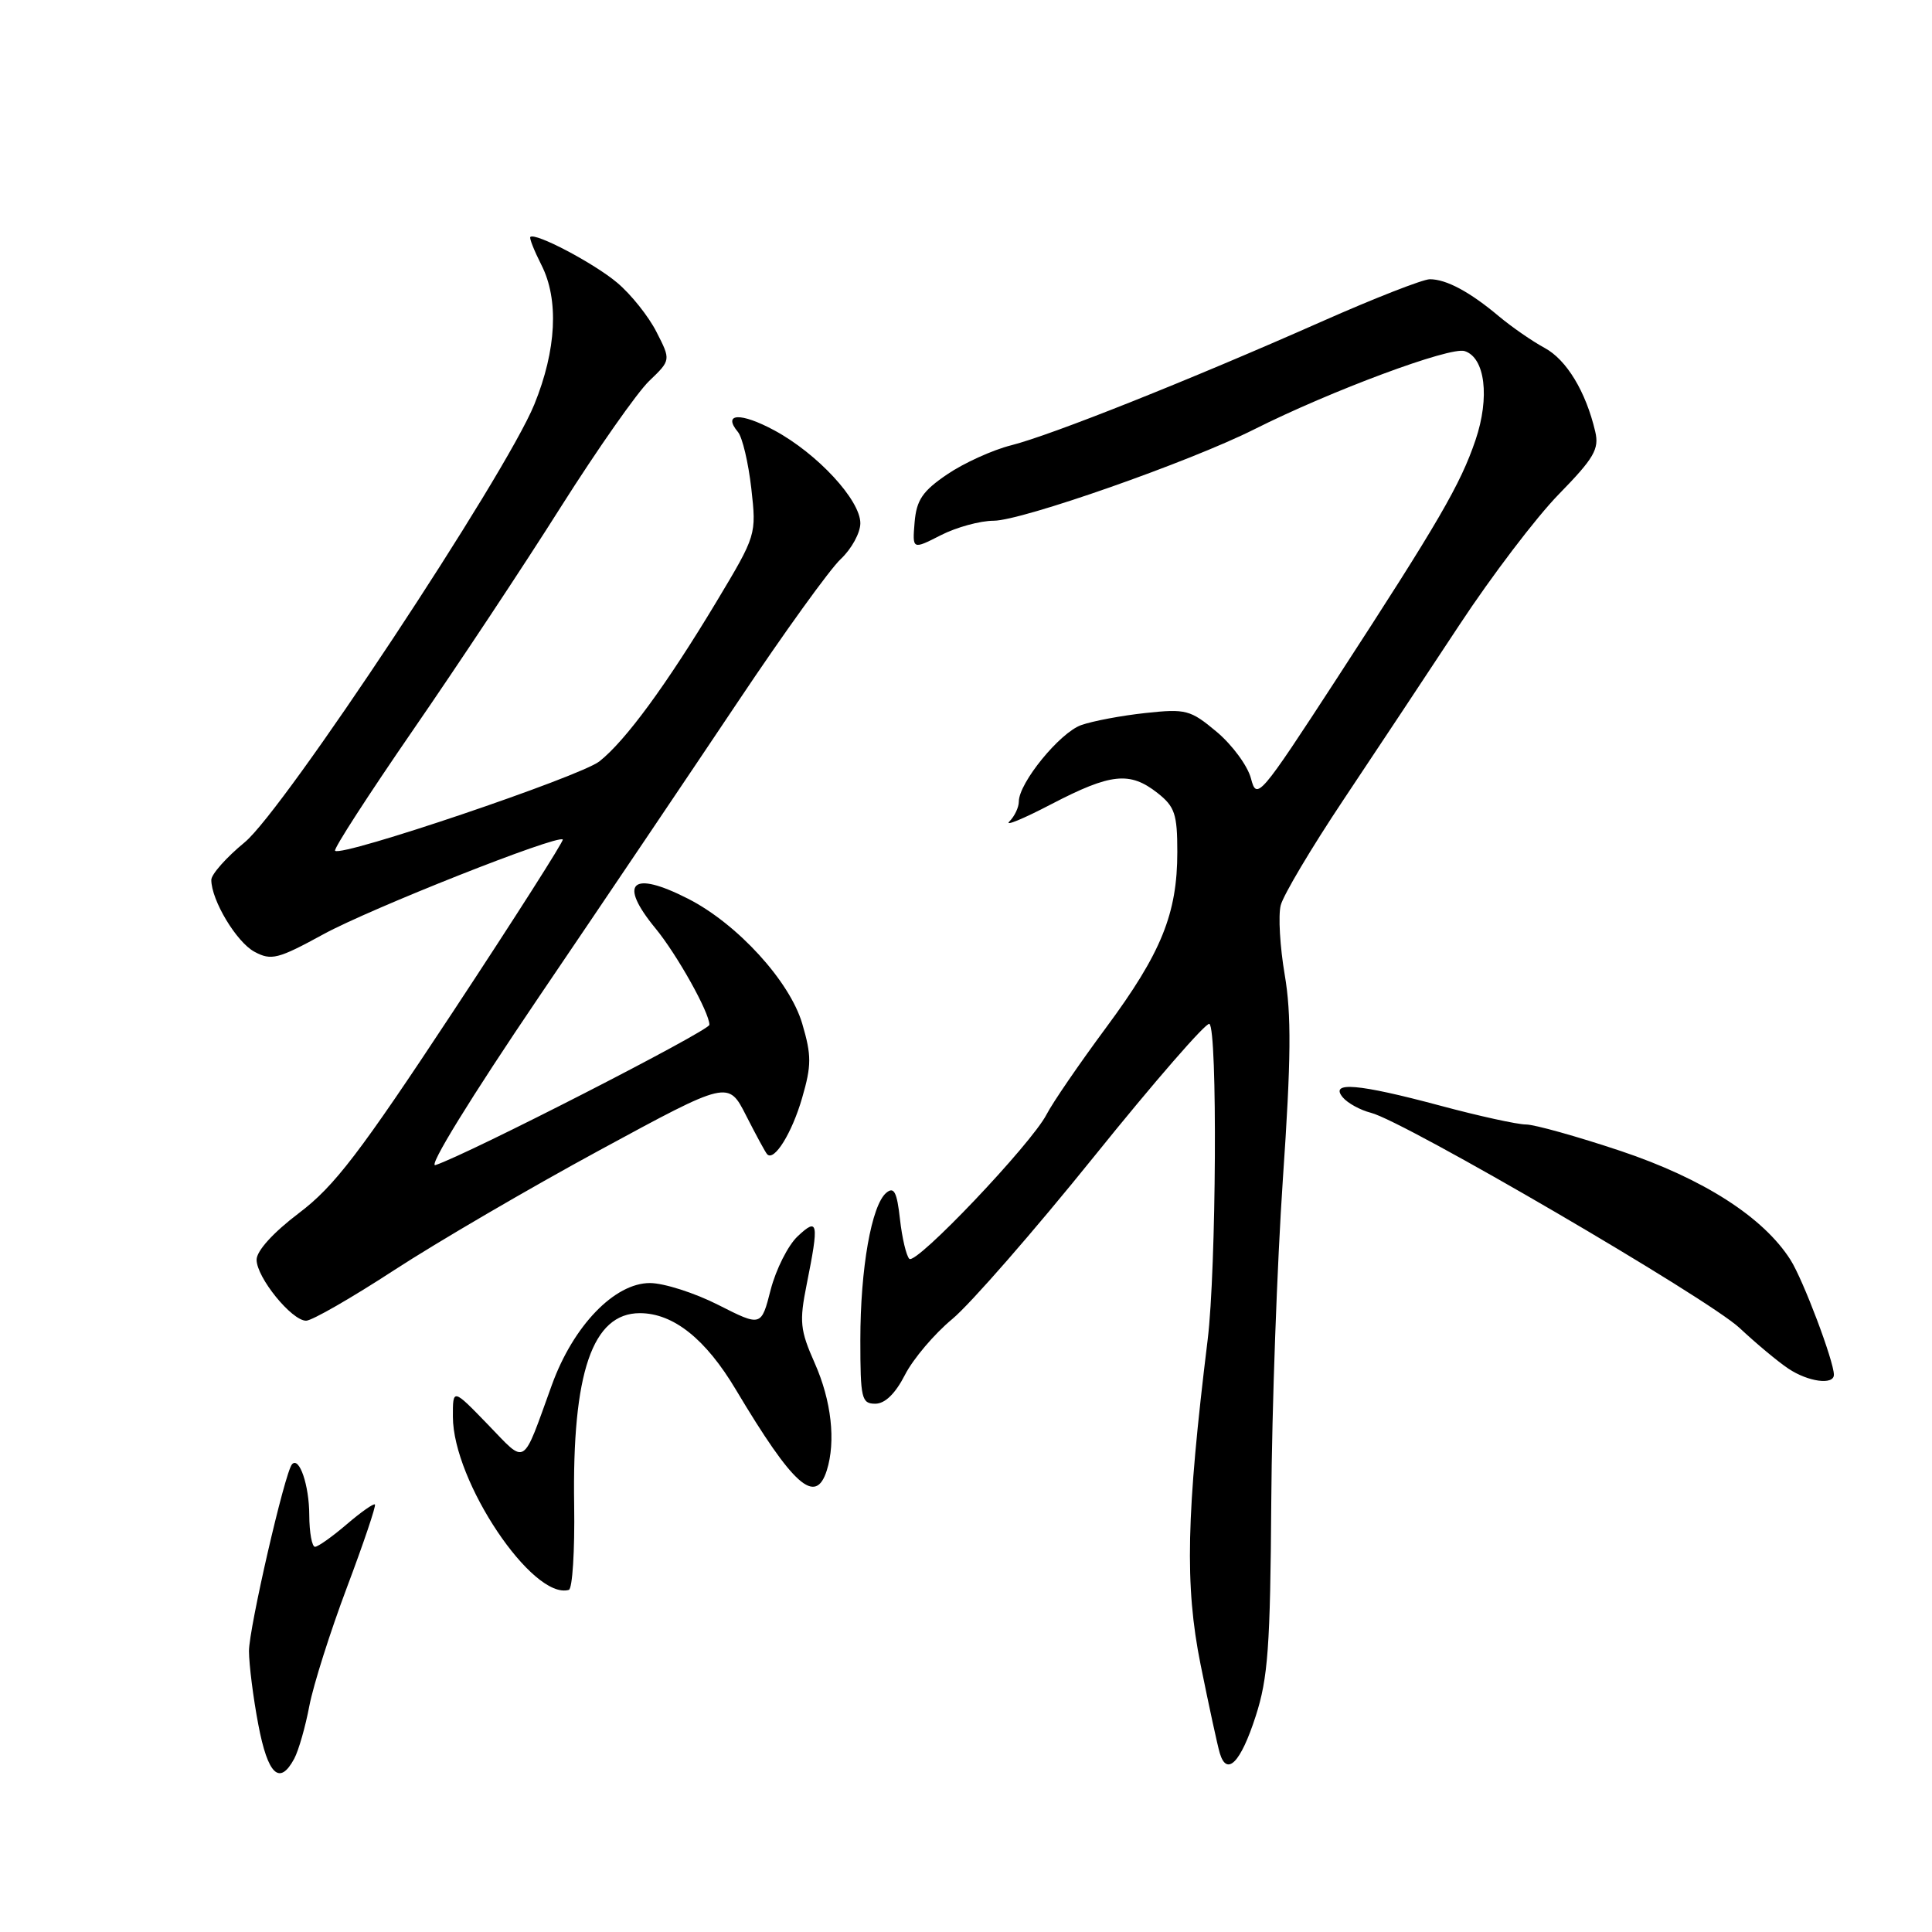<?xml version="1.0" encoding="UTF-8" standalone="no"?>
<!DOCTYPE svg PUBLIC "-//W3C//DTD SVG 1.1//EN" "http://www.w3.org/Graphics/SVG/1.1/DTD/svg11.dtd" >
<svg xmlns="http://www.w3.org/2000/svg" xmlns:xlink="http://www.w3.org/1999/xlink" version="1.1" viewBox="0 0 256 256">
 <g >
 <path fill="currentColor"
d=" M 38.99 233.03 C 39.57 231.94 40.47 228.80 40.99 226.04 C 41.52 223.28 43.76 216.21 45.97 210.34 C 48.18 204.47 49.85 199.52 49.68 199.35 C 49.51 199.18 47.83 200.36 45.94 201.98 C 44.05 203.60 42.16 204.94 41.75 204.96 C 41.34 204.98 40.99 203.09 40.98 200.75 C 40.97 196.80 39.65 192.94 38.69 194.03 C 37.74 195.10 32.99 215.75 32.99 218.78 C 33.00 220.58 33.55 224.97 34.23 228.53 C 35.49 235.18 37.05 236.65 38.99 233.03 Z  M 166.38 227.42 C 168.02 222.37 168.32 218.18 168.45 199.00 C 168.53 186.62 169.23 167.36 169.99 156.19 C 171.08 140.36 171.13 134.40 170.23 129.15 C 169.60 125.45 169.36 121.31 169.70 119.96 C 170.04 118.61 173.78 112.33 178.00 106.00 C 182.22 99.67 189.15 89.23 193.39 82.79 C 197.63 76.35 203.55 68.56 206.55 65.49 C 211.22 60.71 211.92 59.50 211.38 57.20 C 210.14 51.90 207.58 47.67 204.67 46.10 C 203.04 45.22 200.31 43.33 198.60 41.90 C 194.76 38.67 191.64 37.00 189.46 37.00 C 188.55 37.00 182.10 39.52 175.15 42.60 C 157.51 50.41 139.33 57.65 134.00 59.00 C 131.53 59.62 127.70 61.36 125.50 62.86 C 122.24 65.07 121.44 66.26 121.19 69.21 C 120.89 72.84 120.89 72.84 124.66 70.92 C 126.73 69.86 129.89 69.00 131.67 69.00 C 135.37 69.00 157.64 61.19 166.19 56.89 C 176.35 51.78 192.14 45.91 194.07 46.52 C 196.79 47.38 197.43 52.66 195.51 58.32 C 193.50 64.23 190.68 69.08 177.18 89.84 C 166.89 105.65 166.52 106.08 165.76 103.15 C 165.33 101.49 163.29 98.72 161.24 96.99 C 157.73 94.05 157.15 93.90 151.76 94.48 C 148.60 94.82 144.78 95.54 143.26 96.08 C 140.42 97.09 135.00 103.74 135.00 106.21 C 135.00 106.97 134.44 108.16 133.75 108.85 C 133.06 109.54 135.57 108.51 139.32 106.55 C 147.19 102.46 149.70 102.19 153.37 105.07 C 155.67 106.88 156.00 107.87 156.00 112.89 C 156.00 121.06 153.89 126.27 146.55 136.18 C 143.02 140.95 139.47 146.12 138.67 147.68 C 136.63 151.61 121.38 167.66 120.49 166.80 C 120.09 166.41 119.53 164.05 119.25 161.54 C 118.85 157.94 118.46 157.20 117.44 158.05 C 115.48 159.68 114.00 168.08 114.00 177.55 C 114.00 185.30 114.16 186.00 115.98 186.00 C 117.27 186.00 118.64 184.66 119.91 182.18 C 120.98 180.08 123.80 176.75 126.18 174.78 C 128.56 172.81 137.03 163.10 145.00 153.21 C 152.97 143.31 159.84 135.42 160.25 135.67 C 161.34 136.32 161.17 168.17 160.02 177.53 C 157.18 200.70 156.98 210.06 159.07 220.50 C 160.18 226.00 161.33 231.31 161.63 232.31 C 162.57 235.43 164.40 233.55 166.38 227.42 Z  M 76.08 199.46 C 75.80 181.88 78.50 174.00 84.79 174.00 C 89.23 174.01 93.51 177.42 97.52 184.16 C 105.12 196.89 108.07 199.51 109.55 194.85 C 110.77 190.99 110.17 185.60 107.95 180.61 C 106.01 176.23 105.90 175.13 106.89 170.19 C 108.54 161.96 108.41 161.26 105.69 163.82 C 104.42 165.01 102.82 168.20 102.12 170.89 C 100.87 175.79 100.87 175.79 95.18 172.91 C 92.06 171.32 87.98 170.02 86.13 170.01 C 81.44 170.00 75.97 175.66 73.13 183.50 C 69.12 194.56 69.84 194.12 64.62 188.73 C 60.00 183.96 60.00 183.96 60.01 187.73 C 60.03 196.30 70.57 212.03 75.37 210.67 C 75.85 210.53 76.17 205.49 76.08 199.46 Z  M 243.00 182.16 C 243.00 180.37 238.92 169.56 237.25 166.94 C 233.66 161.28 225.69 156.18 214.75 152.51 C 208.97 150.58 203.32 149.00 202.20 149.00 C 201.07 149.00 195.95 147.88 190.82 146.50 C 179.95 143.59 176.15 143.27 177.92 145.40 C 178.56 146.17 180.24 147.09 181.65 147.45 C 186.08 148.56 226.31 172.04 230.50 175.96 C 232.70 178.02 235.61 180.45 236.97 181.35 C 239.60 183.11 243.00 183.56 243.00 182.16 Z  M 52.23 168.30 C 57.88 164.62 70.15 157.45 79.50 152.38 C 96.50 143.16 96.50 143.16 98.87 147.83 C 100.18 150.40 101.42 152.70 101.65 152.94 C 102.57 153.95 104.93 150.16 106.28 145.50 C 107.54 141.16 107.54 139.86 106.30 135.64 C 104.65 130.02 97.71 122.42 91.18 119.09 C 83.69 115.27 81.86 116.94 86.86 123.02 C 89.72 126.50 94.00 134.16 94.00 135.79 C 94.00 136.58 62.00 152.96 57.70 154.38 C 56.65 154.73 62.36 145.45 71.42 132.08 C 79.96 119.49 91.86 101.83 97.87 92.85 C 103.88 83.86 109.97 75.41 111.40 74.08 C 112.83 72.74 114.00 70.61 114.00 69.33 C 114.00 66.26 108.31 60.11 102.63 57.04 C 98.15 54.62 95.69 54.72 97.78 57.24 C 98.37 57.94 99.16 61.30 99.55 64.70 C 100.24 70.86 100.23 70.90 94.96 79.69 C 88.31 90.75 82.88 98.16 79.42 100.89 C 76.85 102.90 45.26 113.59 44.40 112.73 C 44.17 112.50 48.83 105.30 54.74 96.72 C 60.66 88.14 69.47 74.85 74.31 67.18 C 79.16 59.52 84.43 52.01 86.01 50.49 C 88.90 47.72 88.90 47.72 86.99 43.99 C 85.95 41.93 83.61 39.00 81.79 37.47 C 78.74 34.89 70.90 30.76 70.27 31.40 C 70.12 31.55 70.78 33.21 71.73 35.09 C 74.08 39.68 73.74 46.37 70.80 53.59 C 66.96 63.00 37.62 107.36 32.41 111.62 C 29.99 113.61 28.00 115.85 28.00 116.59 C 28.00 119.28 31.34 124.85 33.73 126.12 C 35.95 127.31 36.84 127.08 42.86 123.79 C 49.08 120.39 73.90 110.56 74.57 111.24 C 74.74 111.40 68.20 121.66 60.05 134.02 C 47.65 152.82 44.31 157.19 39.61 160.74 C 36.20 163.32 34.00 165.75 34.00 166.92 C 34.00 169.27 38.65 175.00 40.56 175.00 C 41.33 175.00 46.57 171.99 52.23 168.30 Z "/>
</g>
</svg>